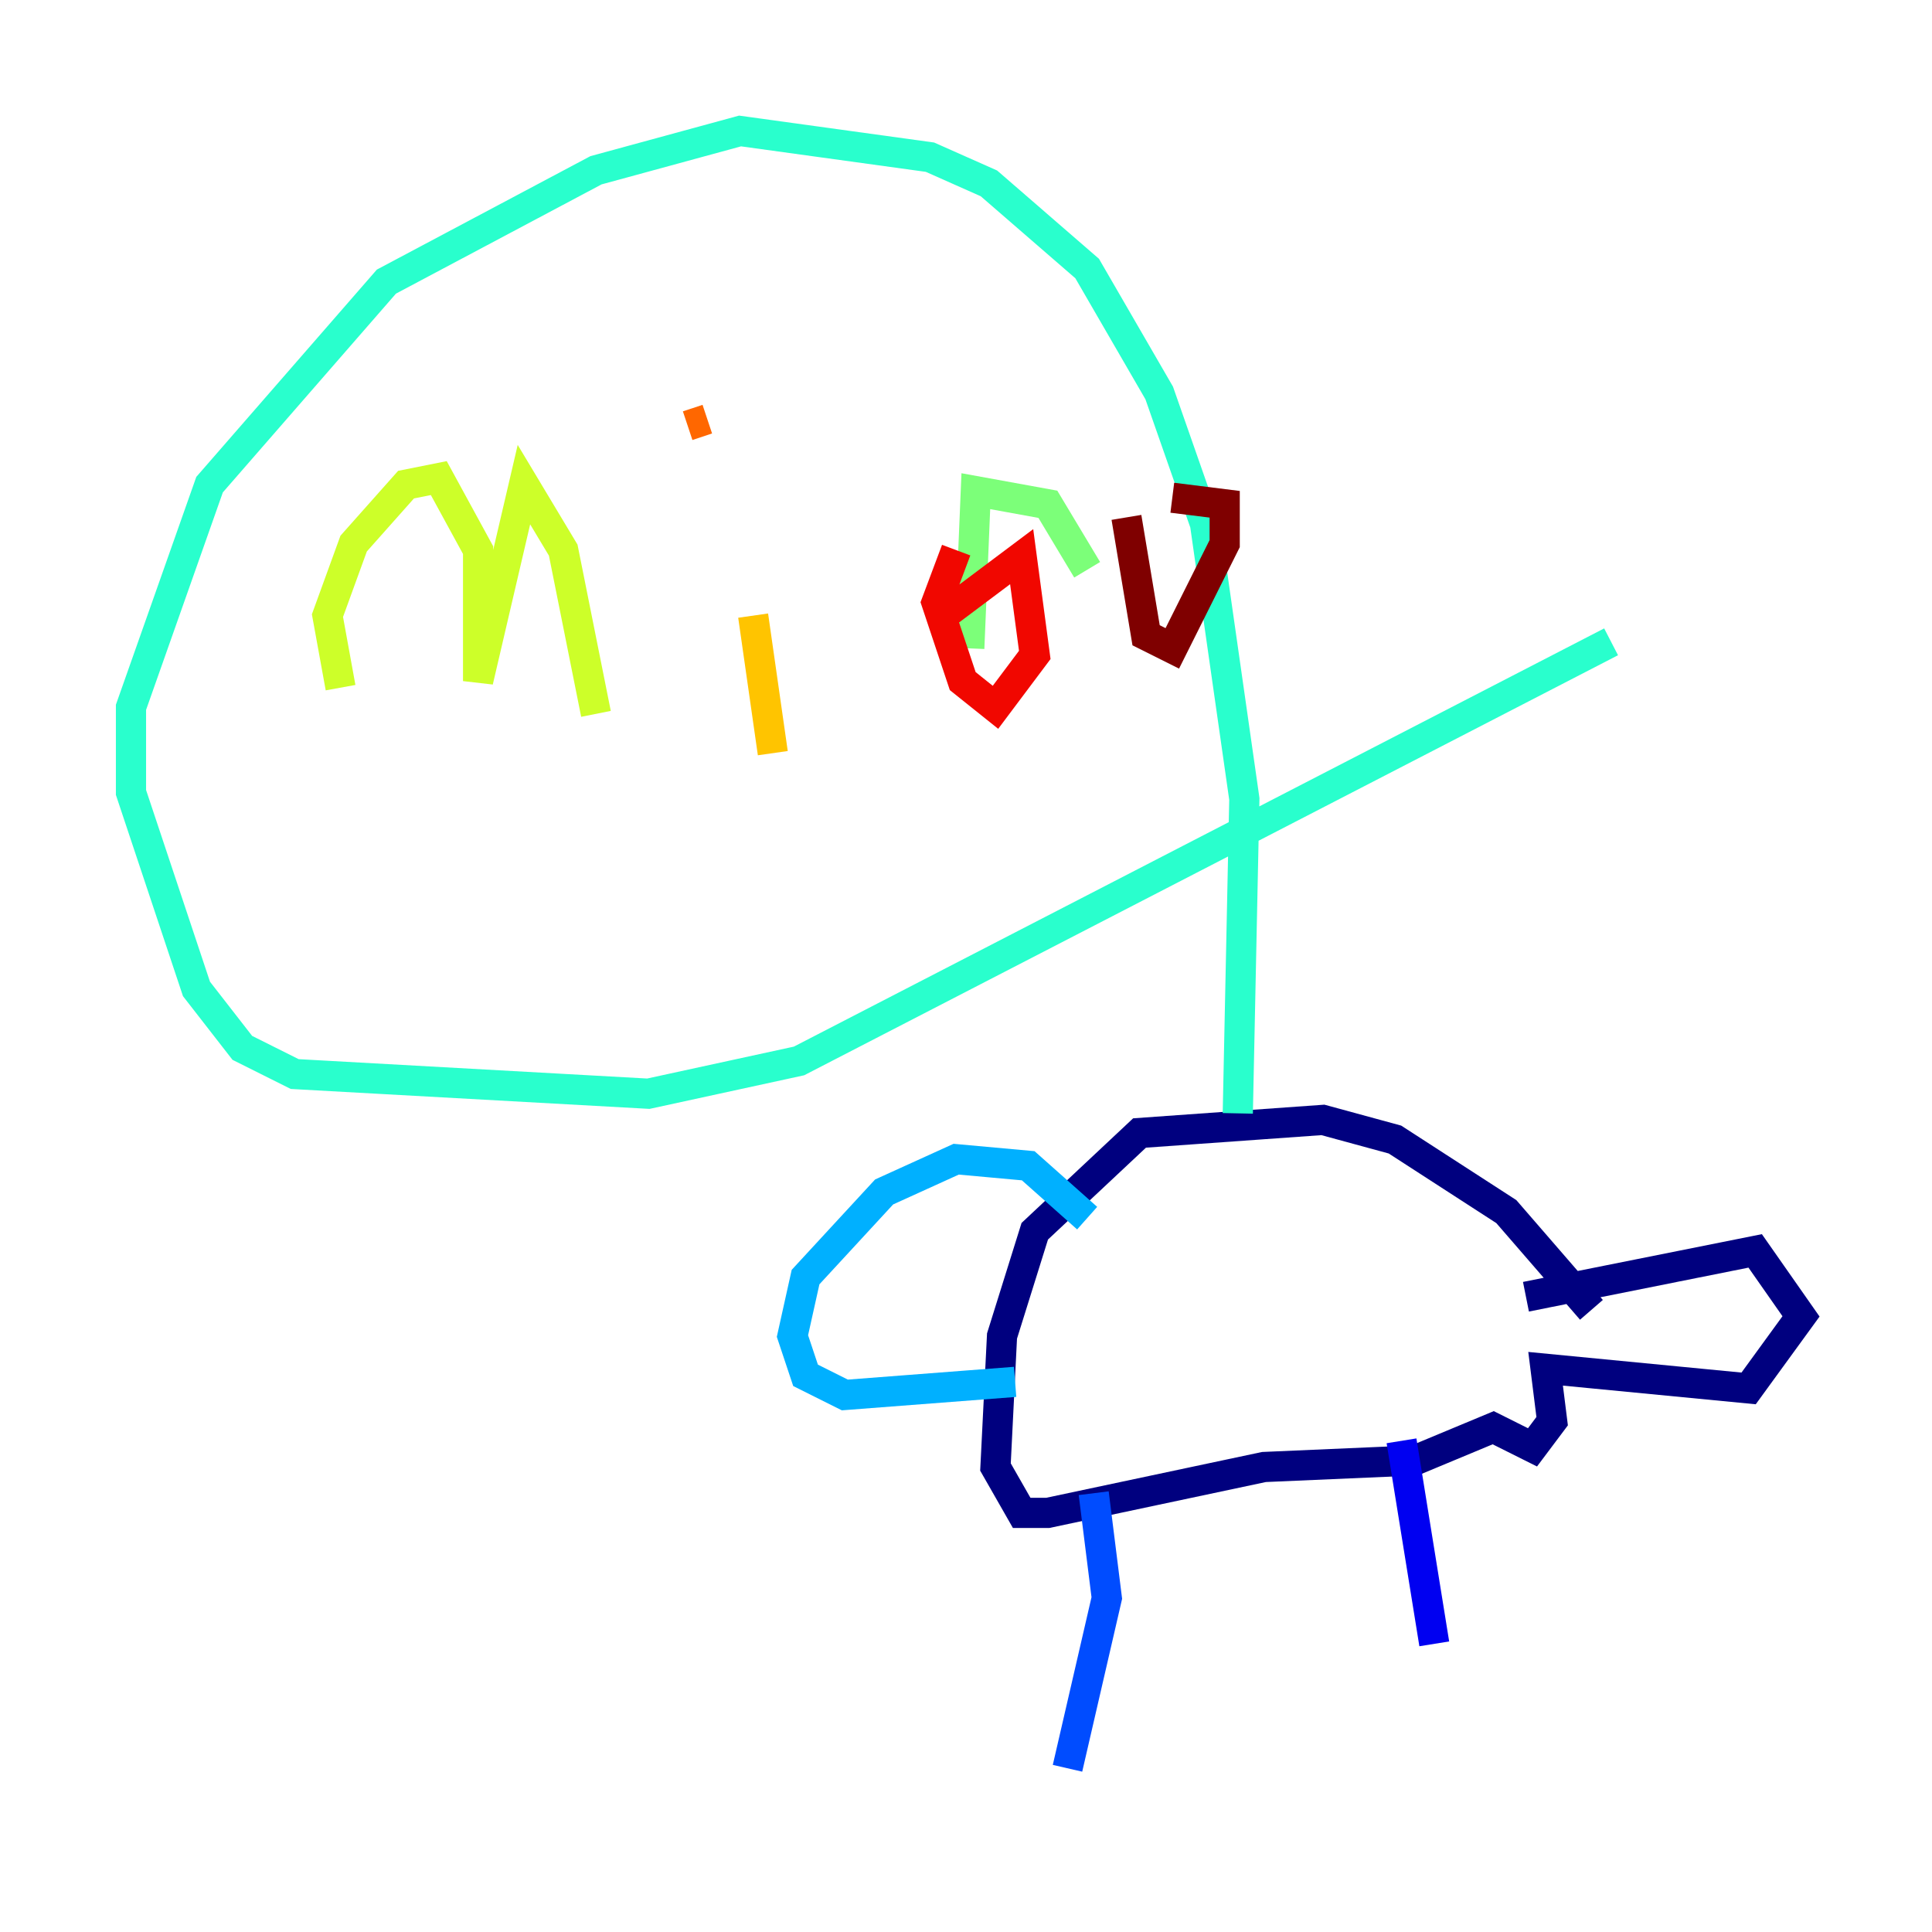 <?xml version="1.0" encoding="utf-8" ?>
<svg baseProfile="tiny" height="128" version="1.2" viewBox="0,0,128,128" width="128" xmlns="http://www.w3.org/2000/svg" xmlns:ev="http://www.w3.org/2001/xml-events" xmlns:xlink="http://www.w3.org/1999/xlink"><defs /><polyline fill="none" points="101.098,85.912 116.285,82.875 119.322,87.214 115.851,91.986 102.4,90.685 102.834,94.156 101.532,95.891 98.929,94.59 93.722,96.759 83.742,97.193 69.424,100.231 67.688,100.231 65.953,97.193 66.386,88.515 68.556,81.573 75.498,75.064 87.647,74.197 92.42,75.498 99.797,80.271 105.437,86.78" stroke="#00007f" stroke-width="2" /><polyline fill="none" points="92.854,95.458 95.024,108.909" stroke="#0000f1" stroke-width="2" /><polyline fill="none" points="72.461,98.929 73.329,105.871 70.725,117.153" stroke="#004cff" stroke-width="2" /><polyline fill="none" points="67.254,91.552 55.973,92.42 53.37,91.119 52.502,88.515 53.37,84.61 58.576,78.969 63.349,76.8 68.122,77.234 72.027,80.705" stroke="#00b0ff" stroke-width="2" /><polyline fill="none" points="82.007,73.763 82.441,52.936 79.837,34.712 76.8,26.034 72.027,17.79 65.519,12.149 61.614,10.414 49.031,8.678 39.485,11.281 25.6,18.658 13.885,32.108 8.678,46.861 8.678,52.502 13.017,65.519 16.054,69.424 19.525,71.159 42.956,72.461 52.936,70.291 106.739,42.522" stroke="#29ffcd" stroke-width="2" /><polyline fill="none" points="64.217,42.956 64.651,32.542 69.424,33.41 72.027,37.749" stroke="#7cff79" stroke-width="2" /><polyline fill="none" points="22.563,45.559 21.695,40.786 23.43,36.014 26.902,32.108 29.071,31.675 31.675,36.447 31.675,45.125 34.712,32.108 37.315,36.447 39.485,47.295" stroke="#cdff29" stroke-width="2" /><polyline fill="none" points="49.898,40.786 51.2,49.898" stroke="#ffc400" stroke-width="2" /><polyline fill="none" points="46.861,27.77 45.559,28.203" stroke="#ff6700" stroke-width="2" /><polyline fill="none" points="63.349,36.447 62.047,39.919 63.783,45.125 65.953,46.861 68.556,43.39 67.688,36.881 62.481,40.786" stroke="#f10700" stroke-width="2" /><polyline fill="none" points="74.63,34.278 75.932,42.088 77.668,42.956 81.139,36.014 81.139,33.41 77.668,32.976" stroke="#7f0000" stroke-width="2" /></svg>